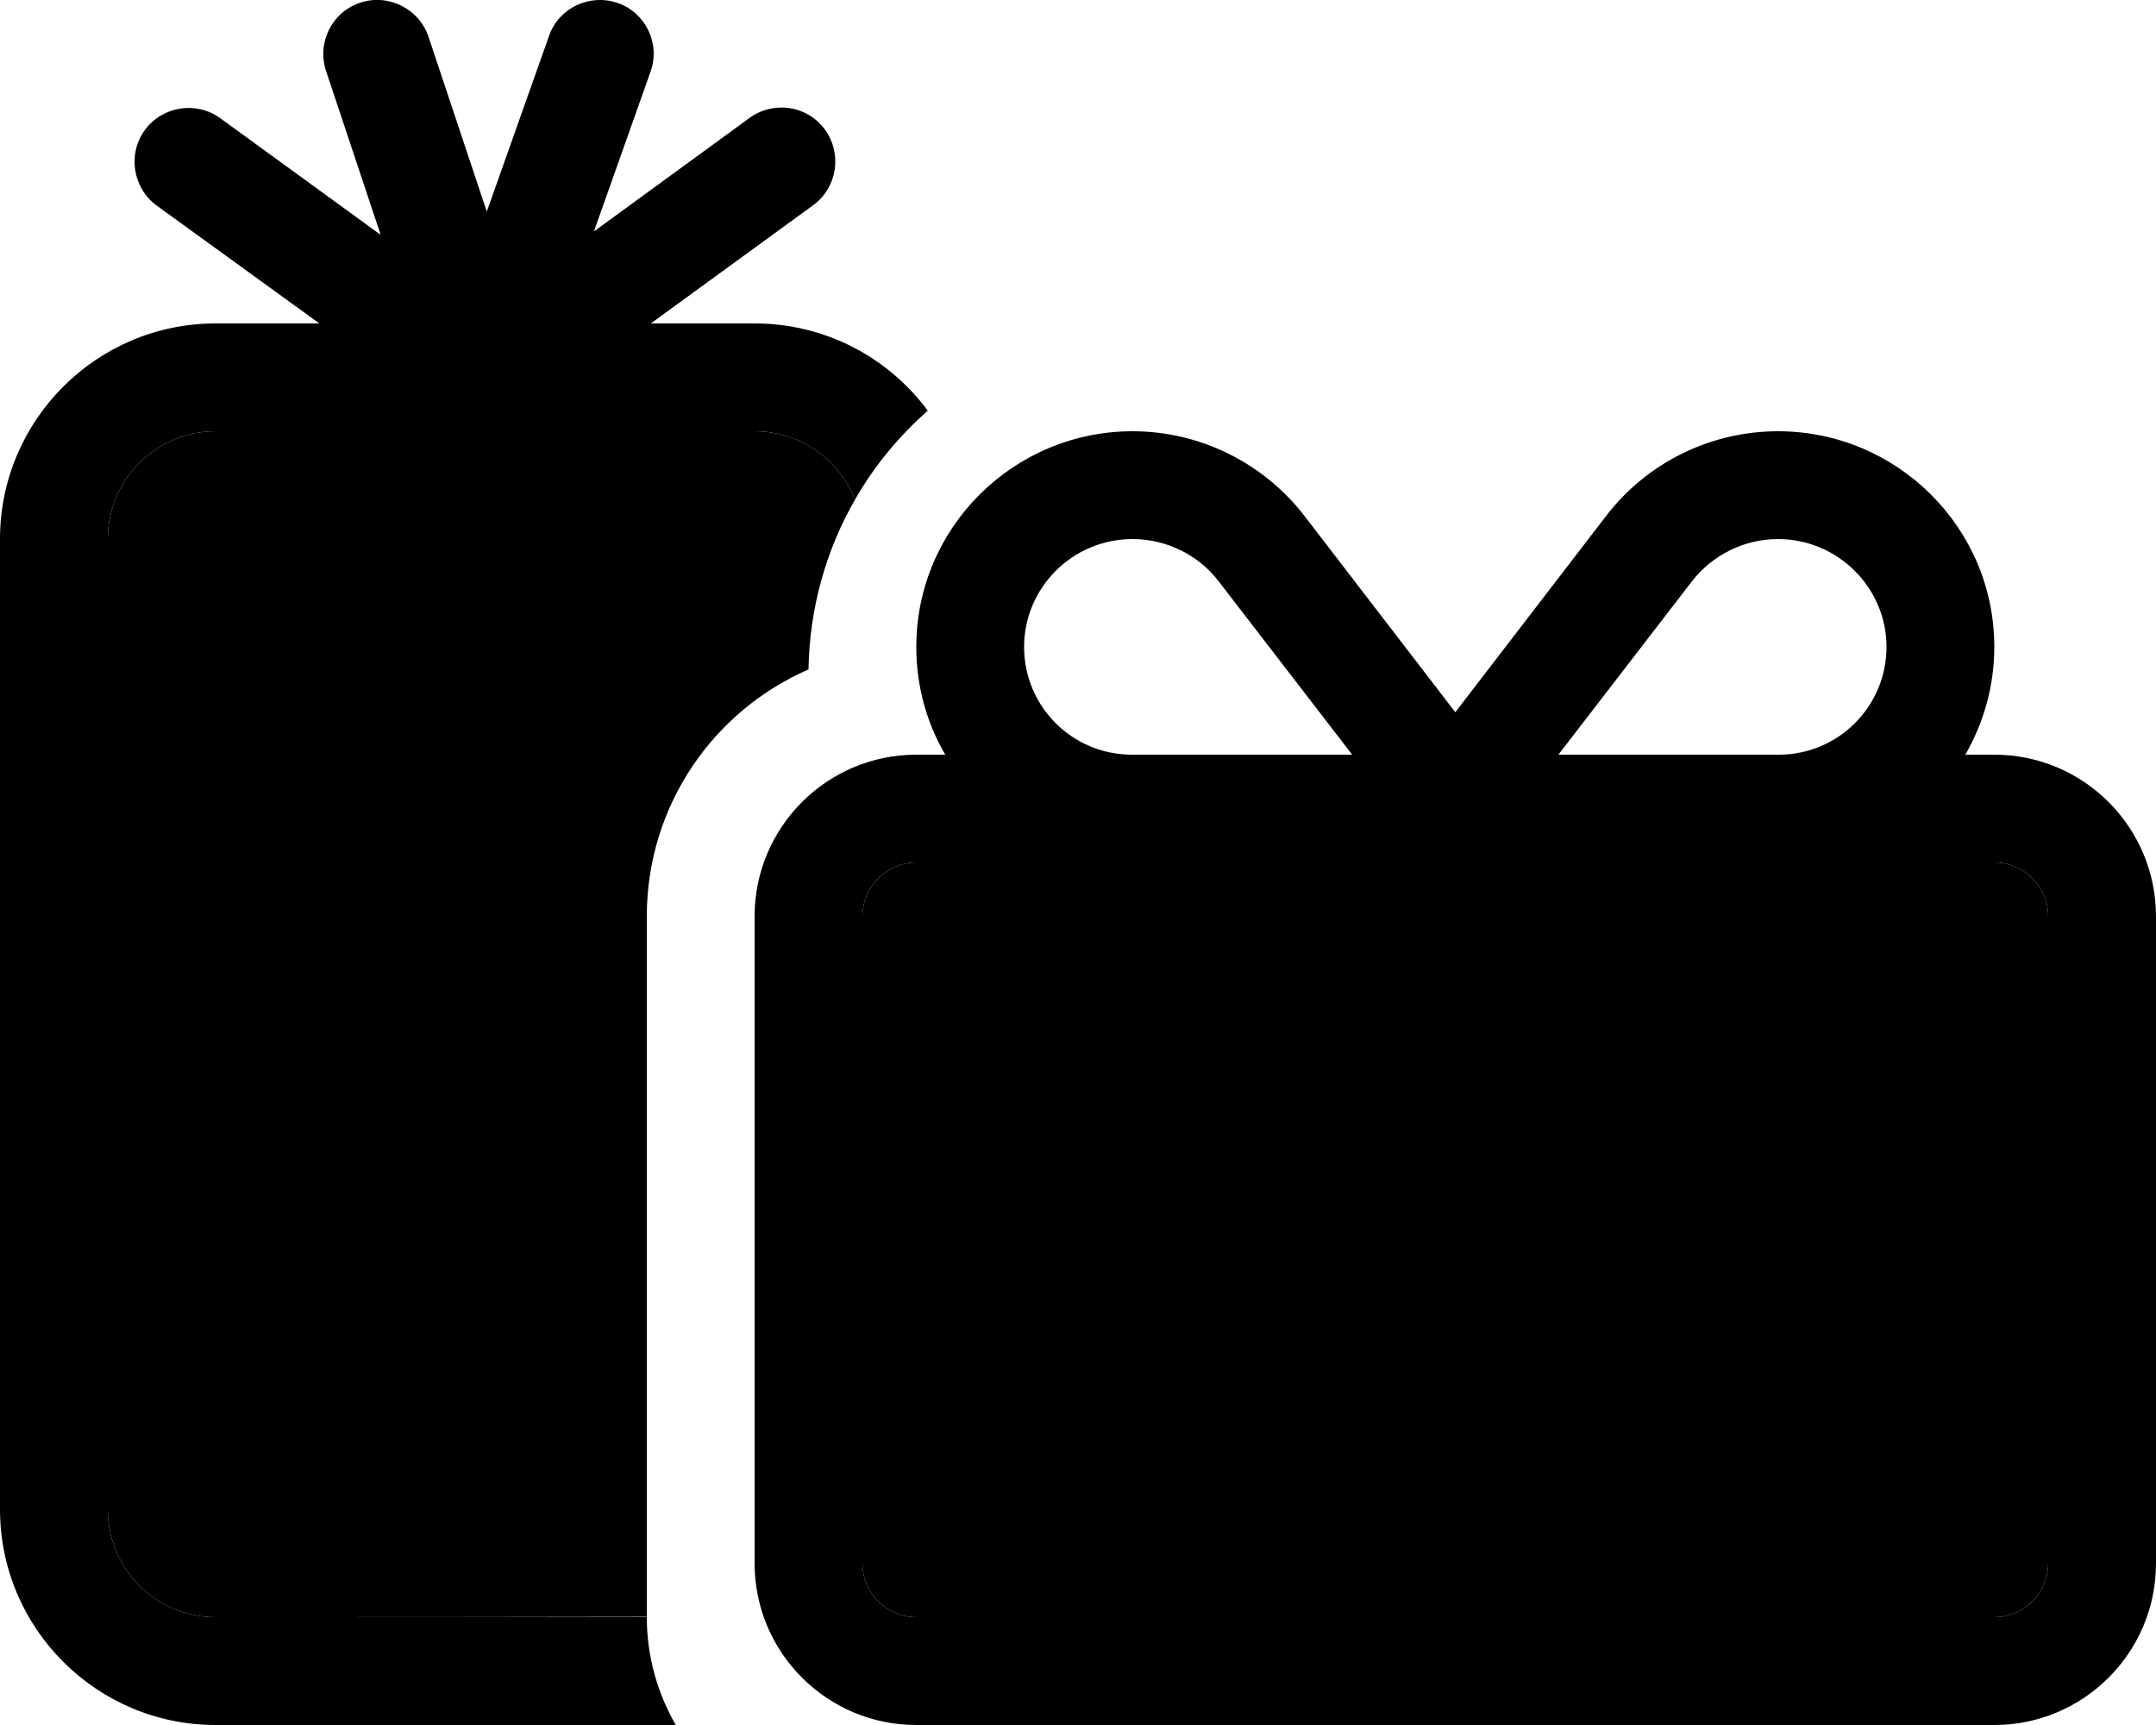 <svg xmlns="http://www.w3.org/2000/svg" viewBox="0 0 640 512"><path class="pr-icon-duotone-secondary" d="M32 160c0-17.7 14.3-32 32-32l160 0c13.5 0 25.1 8.4 29.8 20.3c-8.5 14.8-13.5 32-13.8 50.4c-28.3 12.3-48 40.5-48 73.3c0 69.3 0 138.5 0 207.9c-42.7 .1-85.3 .1-128 .1c-17.7 0-32-14.3-32-32l0-288zM192 479.9c0 1.4 0 2.6 .1 4.1c-.1-1.4-.1-2.8-.1-4.1zM256 272c0-8.8 7.2-16 16-16l64 0 56 0 24 0 0 96-160 0 0-80zm0 112l160 0 0 96-144 0c-8.8 0-16-7.2-16-16l0-80zM448 256l24 0 56 0 64 0c8.8 0 16 7.2 16 16l0 80-160 0 0-96zm0 128l160 0 0 80c0 8.8-7.2 16-16 16l-144 0 0-96z"/><path class="pr-icon-duotone-primary" d="M193.1 21.3c3-8.3-1.4-17.5-9.7-20.4s-17.5 1.4-20.4 9.7L144.5 62.8 127.2 10.9C124.4 2.6 115.3-2 106.9 .8S94 12.7 96.8 21.1L113 69.7 65.4 35.1c-7.1-5.2-17.2-3.6-22.4 3.5s-3.6 17.2 3.5 22.4L94.8 96 64 96C28.7 96 0 124.7 0 160L0 448c0 35.3 28.7 64 64 64l136.6 0c-5.4-9.4-8.6-20.3-8.6-32L64 480c-17.7 0-32-14.3-32-32l0-288c0-17.7 14.3-32 32-32l160 0c13.5 0 25.1 8.4 29.8 20.3c5.7-10 13.1-18.9 21.6-26.4C263.8 106.2 245.1 96 224 96l-30.8 0 48.2-35.1c7.1-5.2 8.7-15.2 3.5-22.4s-15.2-8.7-22.4-3.5L176.3 68.7l16.8-47.4zM361.8 172.6L401.4 224l-9.4 0-56 0c-17.7 0-32-14.3-32-32c0-17.6 14.4-32 32.2-32c10 0 19.6 4.7 25.6 12.6zM272 192c0 11.7 3.1 22.6 8.6 32l-8.6 0c-26.5 0-48 21.5-48 48l0 192c0 26.5 21.5 48 48 48l320 0c26.5 0 48-21.5 48-48l0-192c0-26.5-21.5-48-48-48l-8.6 0c5.4-9.4 8.6-20.3 8.6-32c0-35.4-28.9-64-64.2-64c-19.9 0-38.8 9.2-51 25.1L432 211.4l-44.8-58.3c-12.2-15.8-31.1-25.1-51-25.1c-35.3 0-64.2 28.6-64.2 64zm-16 80c0-8.8 7.2-16 16-16l64 0 56 0 24 0 0 96-160 0 0-80zm0 192l0-80 160 0 0 96-144 0c-8.8 0-16-7.2-16-16zm352 0c0 8.8-7.2 16-16 16l-144 0 0-96 160 0 0 80zm0-192l0 80-160 0 0-96 24 0 56 0 64 0c8.8 0 16 7.2 16 16zM472 224l-9.4 0 39.6-51.4c6.1-7.9 15.6-12.6 25.6-12.6c17.7 0 32.2 14.4 32.2 32c0 17.7-14.3 32-32 32l-56 0z"/></svg>